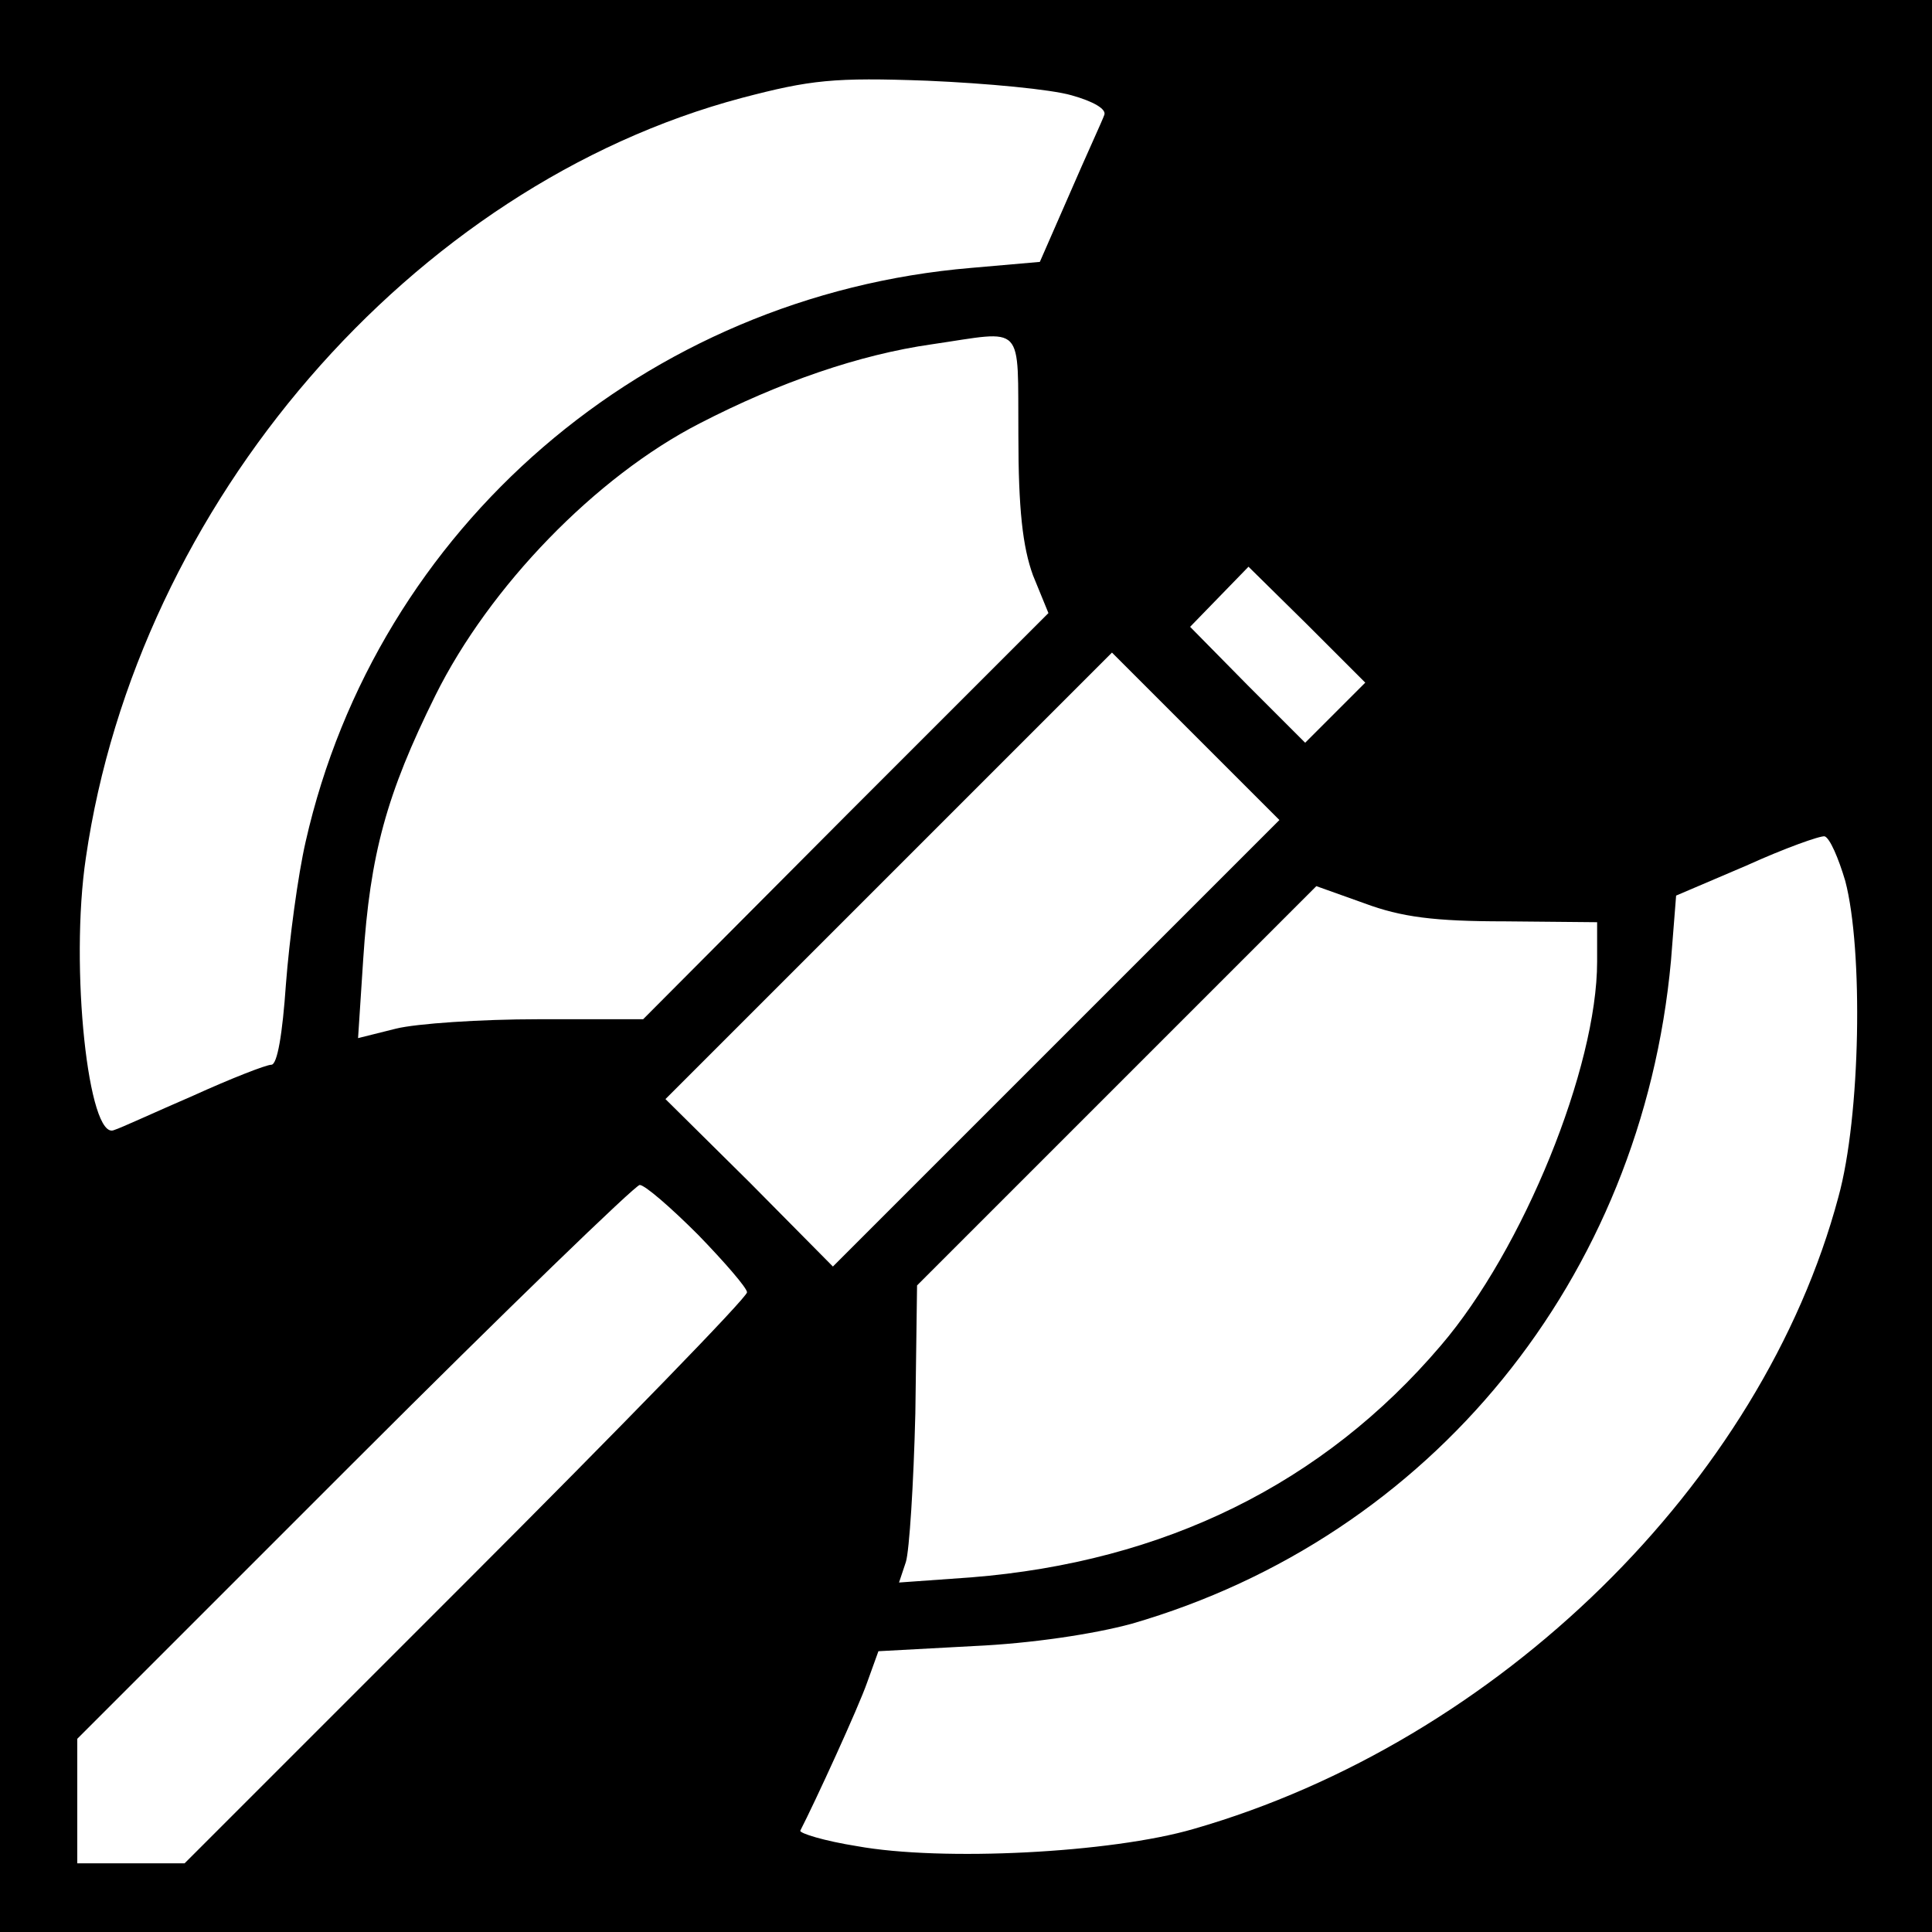 <?xml version="1.0" standalone="no"?>
<!DOCTYPE svg PUBLIC "-//W3C//DTD SVG 20010904//EN"
 "http://www.w3.org/TR/2001/REC-SVG-20010904/DTD/svg10.dtd">
<svg version="1.0" xmlns="http://www.w3.org/2000/svg"
 width="225pt" height="225pt" viewBox="0 0 225 225"
 preserveAspectRatio="xMidYMid meet">
<g transform="translate(0,225) scale(0.1,-0.1)"
fill="#000000" stroke="none">
<path d="M0 1125 l0 -1125 1125 0 1125 0 0 1125 0 1125 -1125 0 -1125 0 0
-1125z m1248 1014 c25 -7 41 -16 38 -23 -2 -6 -21 -47 -40 -91 l-35 -80 -80
-7 c-379 -32 -692 -302 -775 -668 -9 -39 -19 -114 -23 -166 -4 -58 -10 -94
-17 -94 -6 0 -47 -16 -91 -36 -44 -19 -85 -38 -92 -40 -30 -14 -52 190 -33
317 60 413 380 783 764 885 80 21 107 24 216 20 69 -3 144 -10 168 -17z m-62
-396 c0 -86 5 -130 17 -163 l18 -44 -236 -236 -236 -237 -122 0 c-67 0 -142
-5 -166 -11 l-44 -11 6 92 c8 122 27 192 84 307 63 127 187 255 308 317 93 48
186 80 270 92 110 16 100 27 101 -106z m369 -323 l-35 -35 -67 67 -67 68 34
35 34 35 68 -67 68 -68 -35 -35z m-325 -385 l-260 -260 -97 98 -98 97 260 260
260 260 97 -97 98 -98 -260 -260z m919 189 c21 -80 18 -274 -8 -368 -89 -333
-396 -634 -751 -736 -96 -28 -293 -38 -392 -20 -38 6 -67 15 -66 18 17 33 68
144 78 173 l13 36 111 6 c67 3 140 14 184 26 349 101 594 402 628 772 l6 76
82 35 c44 20 86 35 91 34 6 -2 16 -25 24 -52z m-396 -47 l107 -1 0 -46 c0
-123 -86 -335 -182 -447 -137 -161 -322 -252 -547 -270 l-84 -6 8 24 c4 13 9
91 11 173 l2 149 233 233 232 232 56 -20 c43 -16 81 -21 164 -21z m-940 -365
c31 -32 57 -62 57 -67 0 -6 -147 -157 -327 -337 l-328 -328 -62 0 -63 0 0 72
0 73 322 322 c178 178 328 323 333 323 6 0 36 -26 68 -58z"/>
</g>
</svg>
